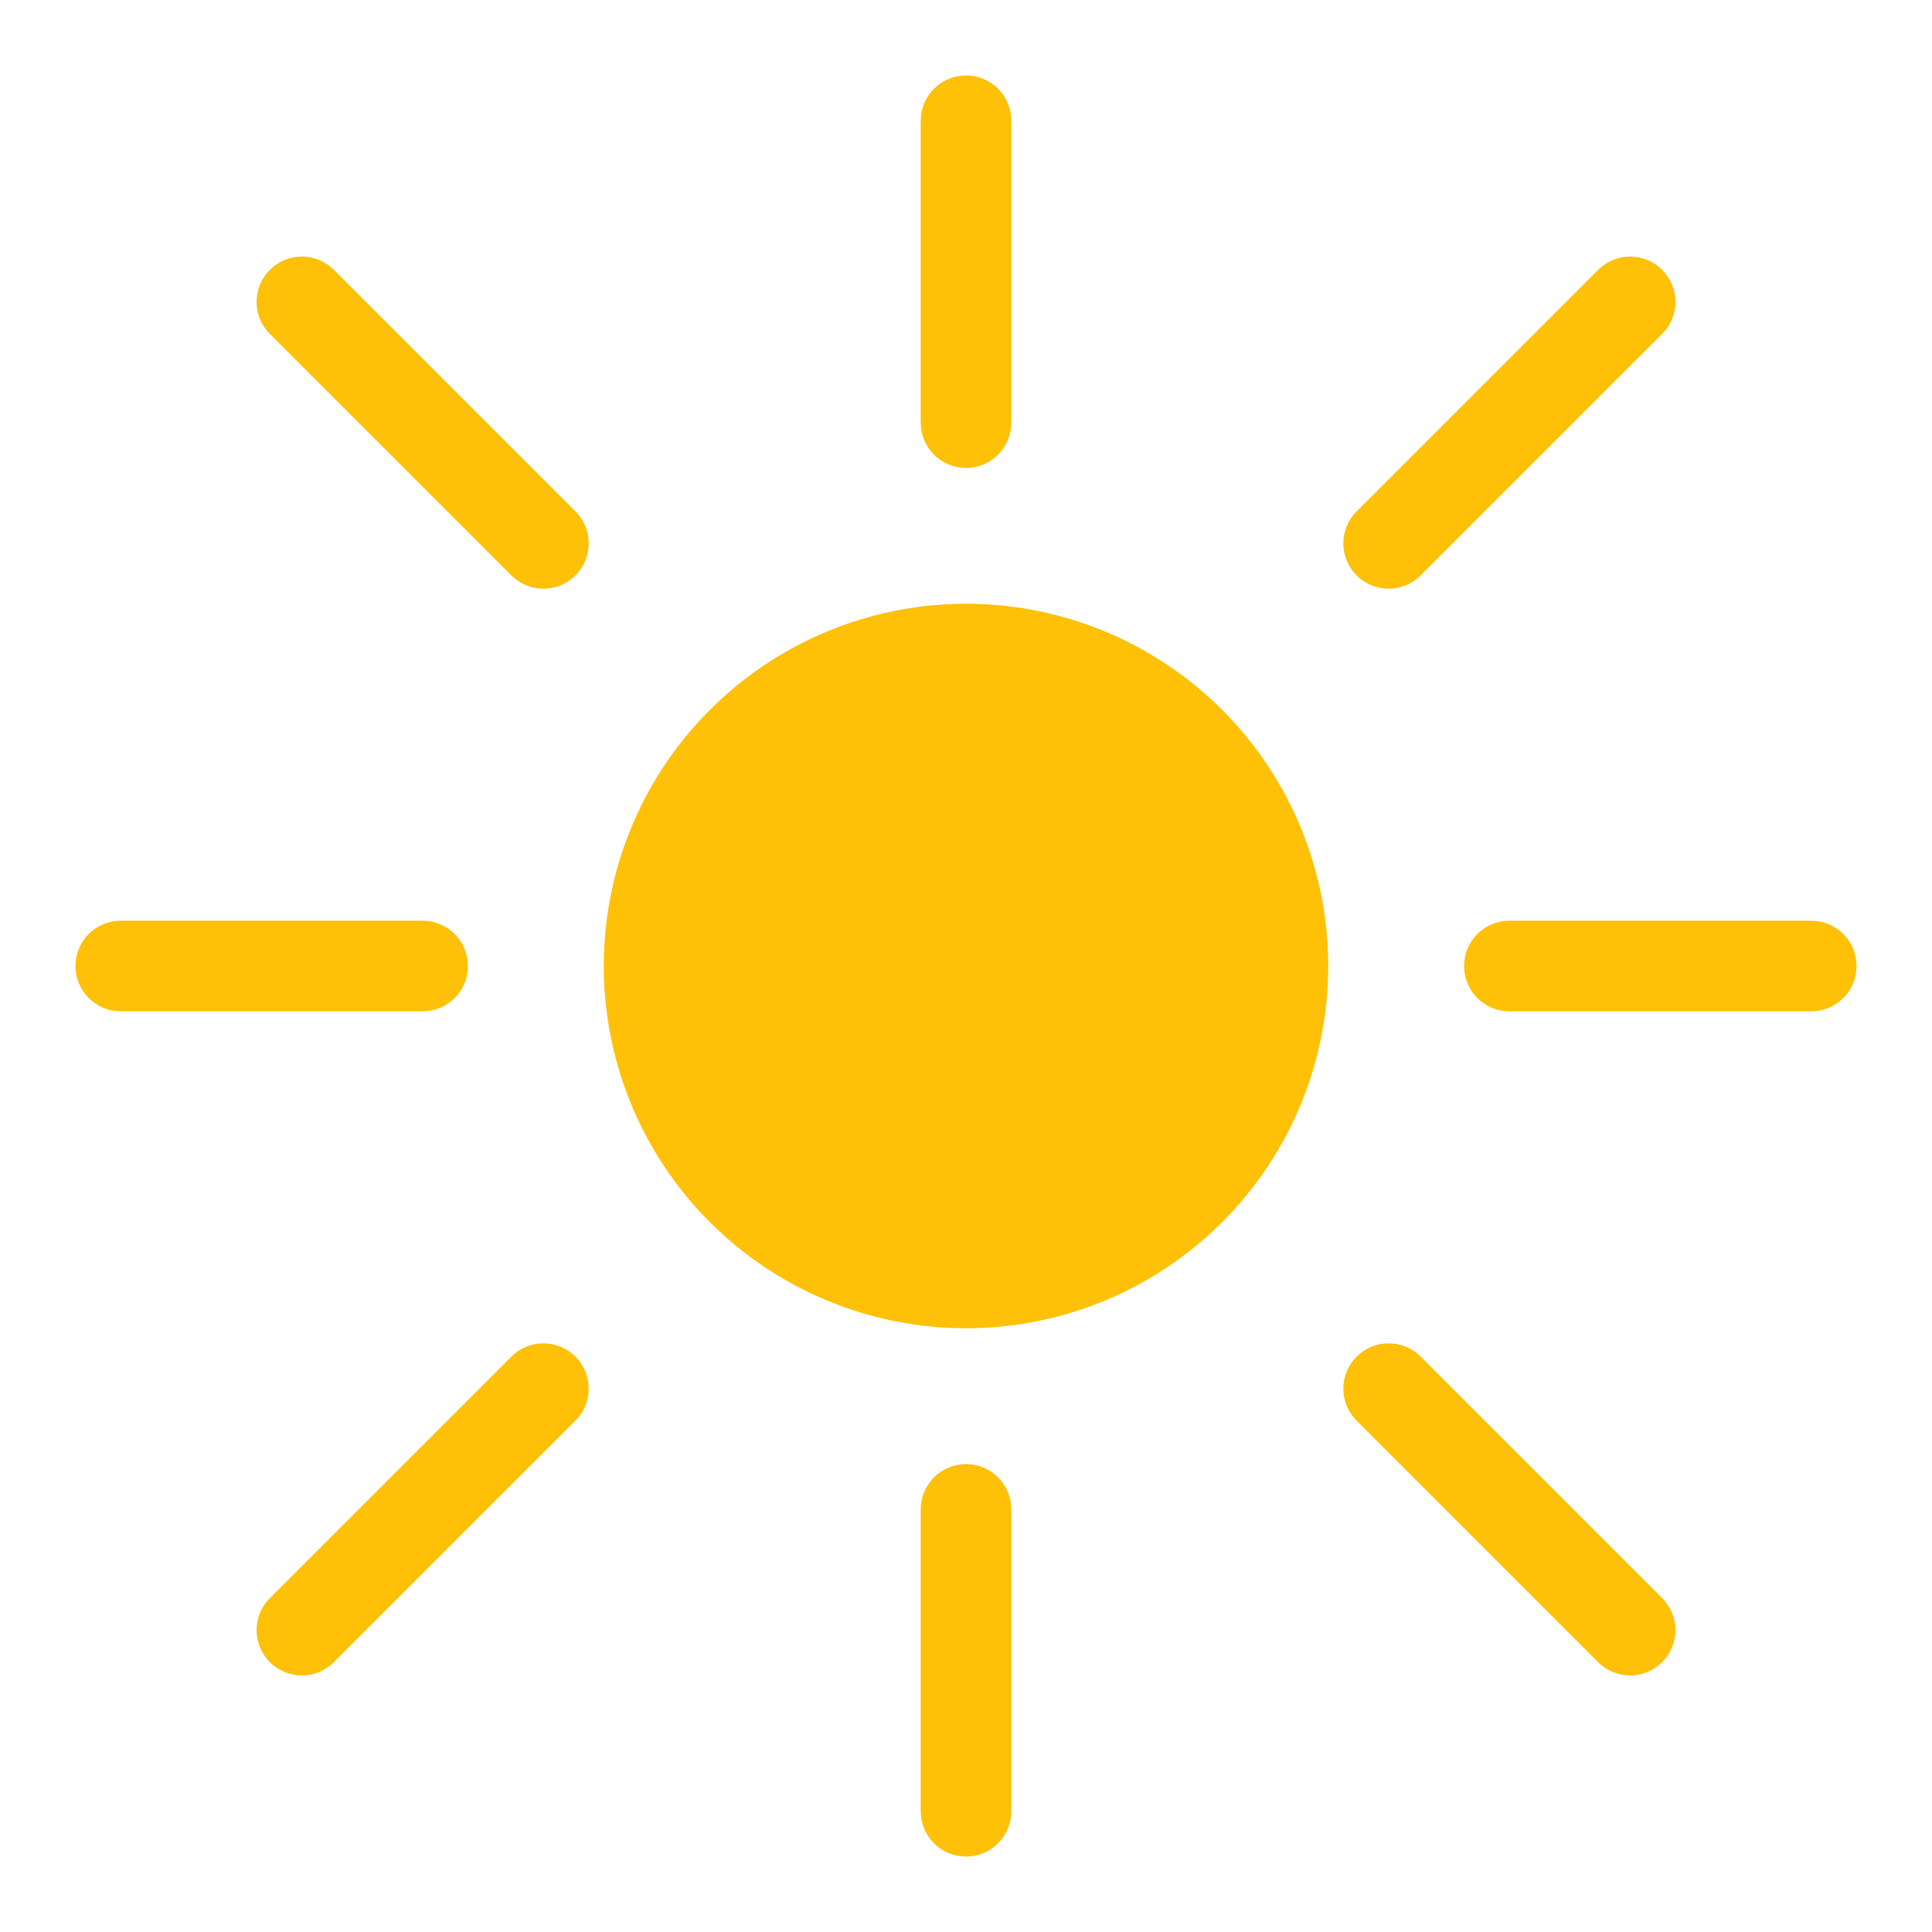 <svg xmlns="http://www.w3.org/2000/svg" viewBox="0 0 64 64" width="128" height="128" role="img" aria-label="Sun">
  <circle cx="32" cy="32" r="12" fill="#FFC107"/>
  <g stroke="#FFC107" stroke-width="3" stroke-linecap="round">
    <line x1="32" y1="4" x2="32" y2="14"/>
    <line x1="32" y1="50" x2="32" y2="60"/>
    <line x1="4" y1="32" x2="14" y2="32"/>
    <line x1="50" y1="32" x2="60" y2="32"/>
    <line x1="10" y1="10" x2="18" y2="18"/>
    <line x1="46" y1="46" x2="54" y2="54"/>
    <line x1="10" y1="54" x2="18" y2="46"/>
    <line x1="46" y1="18" x2="54" y2="10"/>
  </g>
</svg>